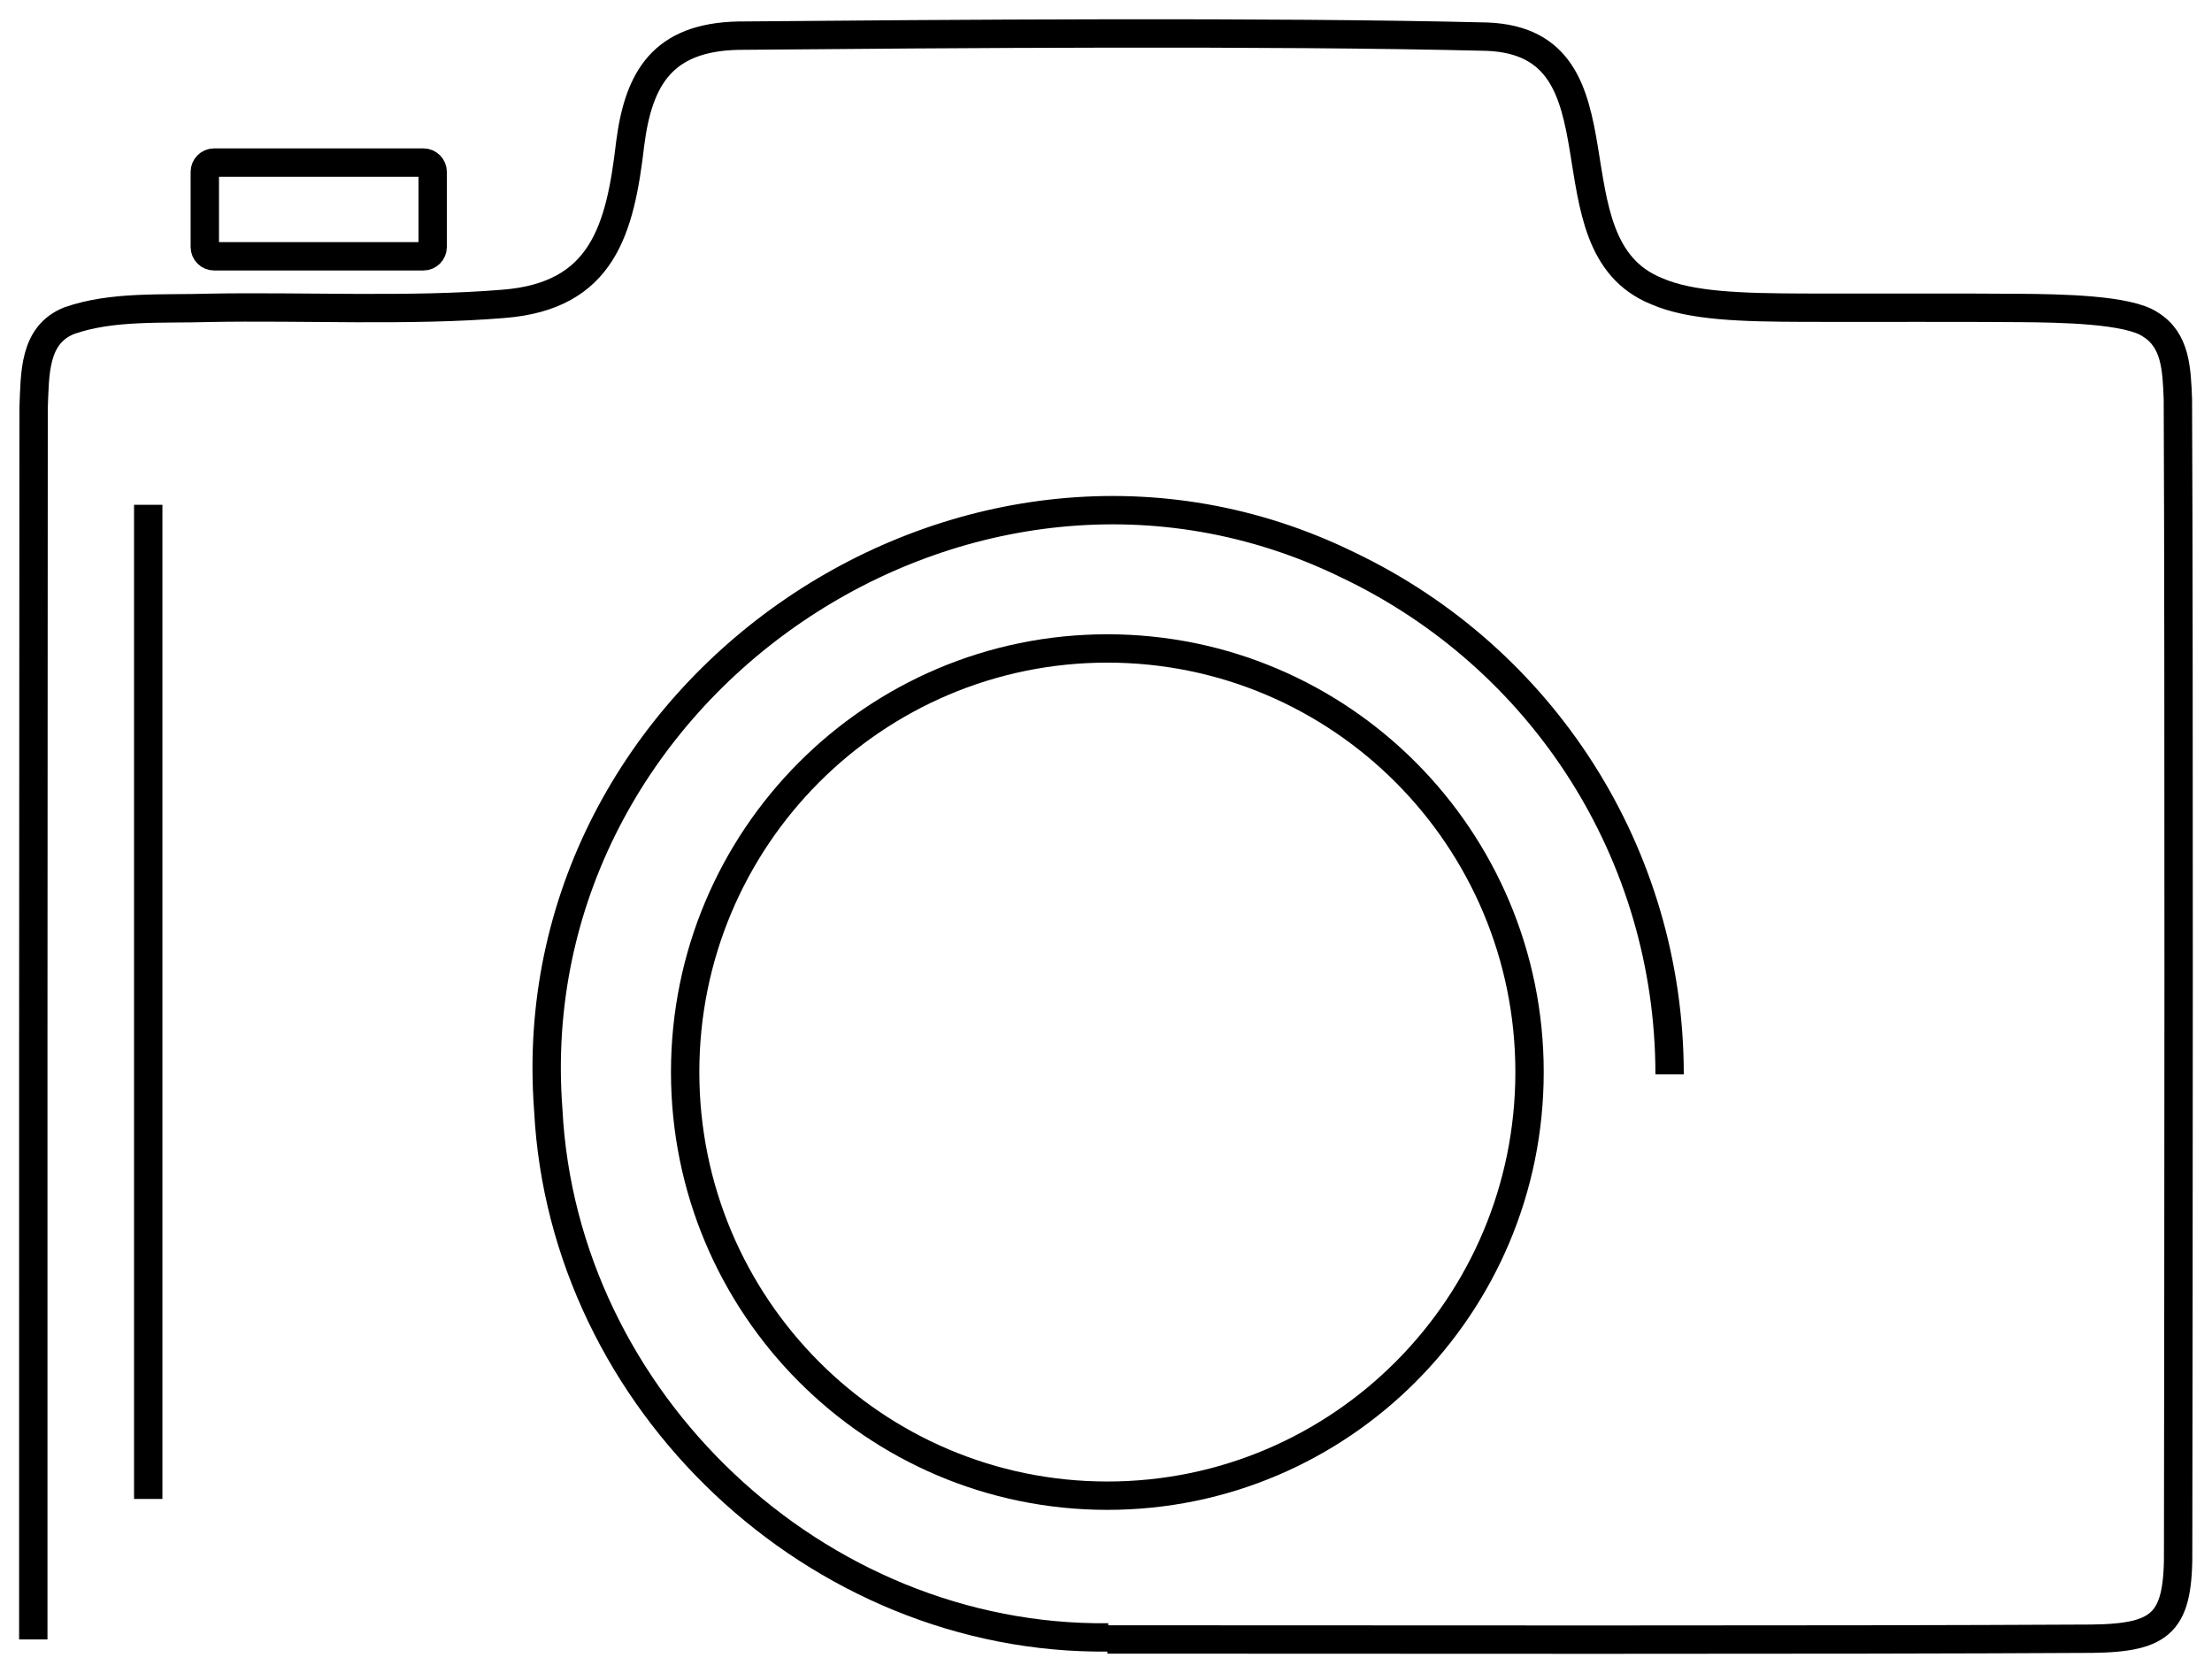 <svg width="78" height="59" viewBox="0 0 78 59" fill="none" xmlns="http://www.w3.org/2000/svg">
<path d="M39.048 52.746C47.27 52.746 53.935 46.058 53.935 37.807C53.935 29.557 47.27 22.868 39.048 22.868C30.826 22.868 24.16 29.557 24.16 37.807C24.16 46.058 30.826 52.746 39.048 52.746Z" stroke="black"/>
<path d="M39.048 57.816C48.352 57.816 64.436 57.843 73.751 57.79C76.283 57.761 76.836 57.203 76.806 54.586C76.82 45.15 76.84 23.609 76.797 14.081C76.755 13.012 76.72 11.998 75.831 11.446C75.056 10.909 72.638 10.872 71.236 10.861C69.036 10.842 66.114 10.858 63.604 10.851C61.434 10.844 59.62 10.798 58.41 10.266C54.339 8.62 57.641 1.493 52.435 1.293C44.758 1.104 33.334 1.193 26.025 1.258C23.366 1.318 22.52 2.757 22.223 5.054C21.869 8.096 21.254 10.443 17.747 10.716C14.472 10.987 10.643 10.794 7.374 10.856C5.741 10.907 3.947 10.777 2.439 11.309C1.19 11.81 1.234 13.162 1.185 14.398C1.176 25.613 1.169 47.075 1.174 57.816" stroke="black"/>
<path d="M39.085 57.744C28.792 57.86 19.864 49.415 19.334 39.15C18.197 24.256 34.224 13.405 47.538 19.927C54.393 23.199 58.87 30.098 58.874 37.887" stroke="black"/>
<path d="M14.93 5.733H7.55C7.369 5.733 7.222 5.88 7.222 6.061V8.711C7.222 8.892 7.369 9.039 7.55 9.039H14.93C15.11 9.039 15.257 8.892 15.257 8.711V6.061C15.257 5.88 15.11 5.733 14.93 5.733Z" stroke="black"/>
<path d="M5.227 17.802V52.861" stroke="black"/>
</svg>
